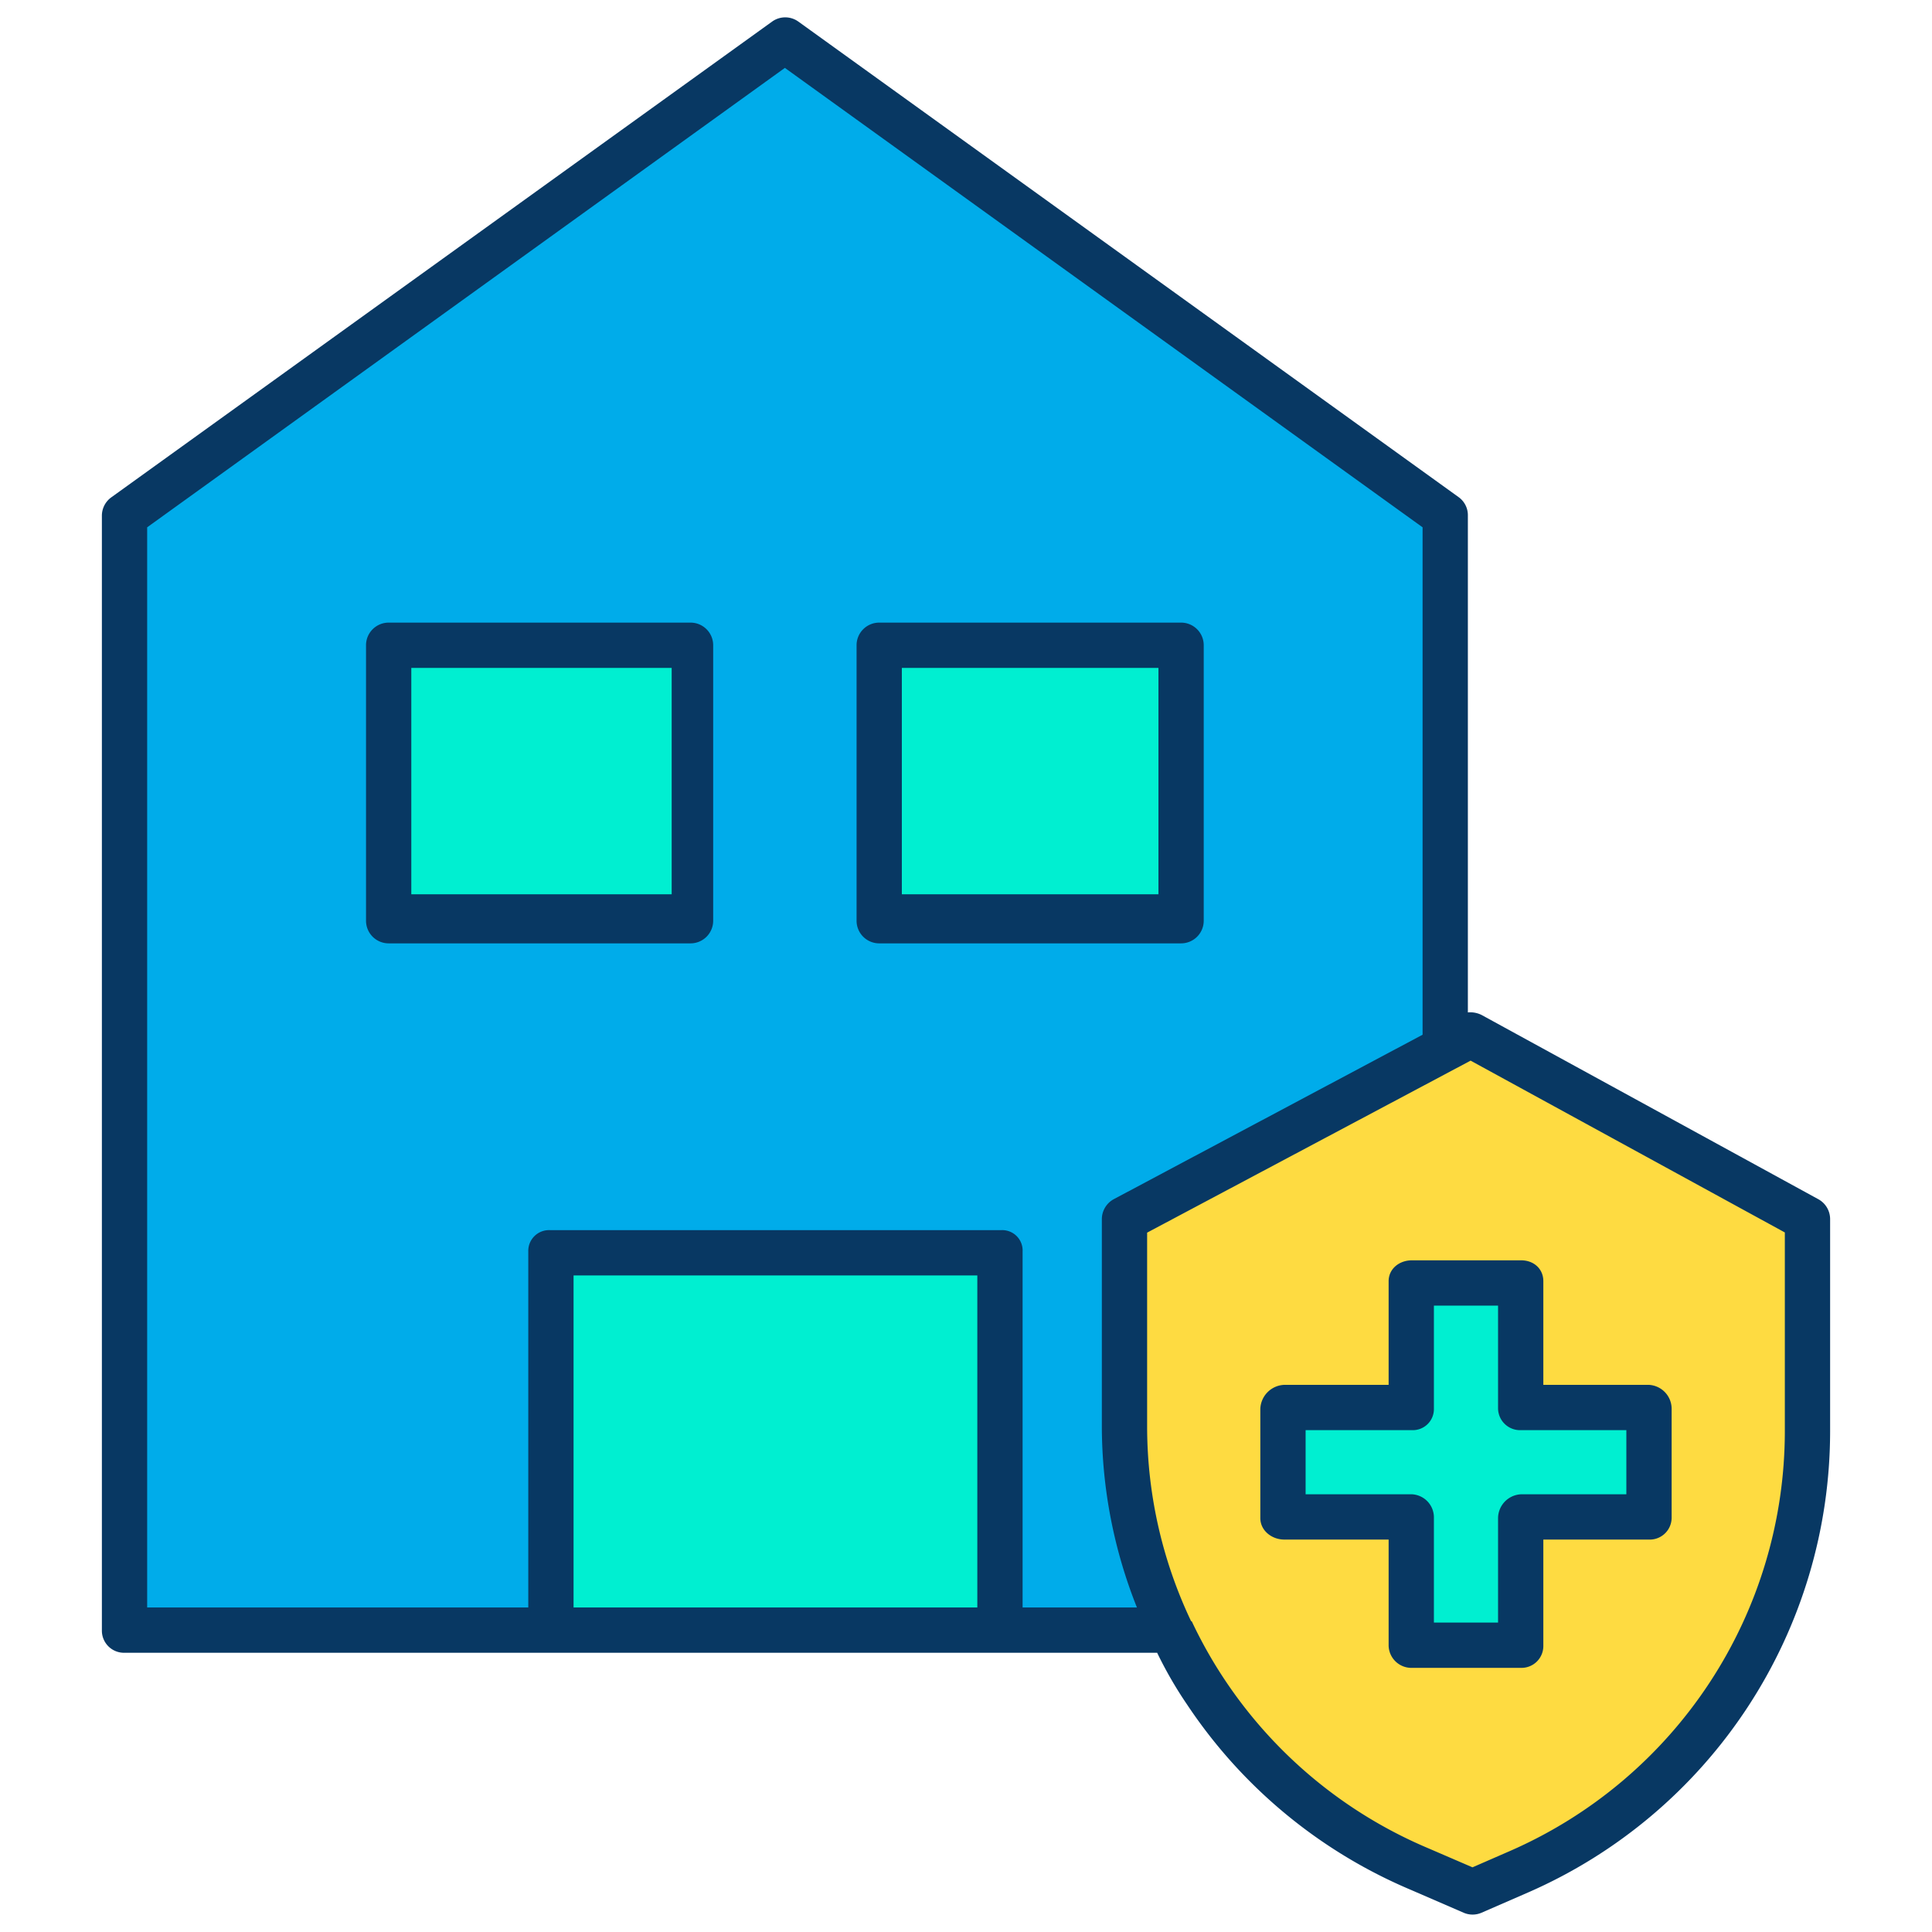 <svg id="Layer_1" height="512" viewBox="0 0 512 512" width="512" xmlns="http://www.w3.org/2000/svg" data-name="Layer 1"><g id="_Group_3" data-name=" Group 3"><path d="m478.97 323.06v56.32a127.373 127.373 0 0 1 -76.38 116.63l-12.36 5.39-13.95-6.02a127.733 127.733 0 0 1 -56.69-46.87 125.505 125.505 0 0 1 -9.2-16.31 126.826 126.826 0 0 1 -12.07-54.09v-55.05l84.92-45.25 6.67-3.55zm-42.04 79.25v-28.97h-33.8v-33.8h-28.97v33.8h-33.81v28.97h33.81v33.81h28.97v-33.81z" fill="#fedb41"/><path d="m436.93 373.34v28.97h-33.8v33.81h-28.97v-33.81h-33.81v-28.97h33.81v-33.8h28.97v33.8z" fill="#00efd1"/><path d="m383.24 136.67v141.14l-84.92 45.25v55.05a126.826 126.826 0 0 0 12.07 54.09h-45.03v-100.56h-119.6v100.56h-112.73v-295.53l175.11-126.07zm-70.09 106.7v-72.78h-80.38v72.78zm-129.64 0v-72.78h-80.39v72.78z" fill="#00acea"/><path d="m232.77 170.59h80.38v72.78h-80.38z" fill="#00efd1"/><path d="m145.76 331.64h119.6v100.56h-119.6z" fill="#00efd1"/><path d="m103.12 170.59h80.39v72.78h-80.39z" fill="#00efd1"/><g fill="#083863"><path d="m481.868 317.8-89.188-48.8a6.73 6.73 0 0 0 -3.68-.7v-131.63a5.889 5.889 0 0 0 -2.374-4.869l-175.041-126.071a5.955 5.955 0 0 0 -6.981 0l-175.11 126.07a6 6 0 0 0 -2.494 4.87v295.53a5.859 5.859 0 0 0 6.03 5.8h273.627a106.7 106.7 0 0 0 7.939 13.735 133.56 133.56 0 0 0 59.306 49.1l13.951 6.045a5.963 5.963 0 0 0 4.776.01l12.384-5.392a133.441 133.441 0 0 0 79.987-122.118v-56.32a6.014 6.014 0 0 0 -3.132-5.26zm-442.868-178.057 169-121.75 169 121.75v134.468l-81.781 43.554a6.037 6.037 0 0 0 -3.219 5.3v55.05a129.951 129.951 0 0 0 9.3 47.885h-30.3v-94.36a5.4 5.4 0 0 0 -5.64-5.64h-119.6a5.5 5.5 0 0 0 -5.76 5.64v94.36h-101zm220 286.257h-107v-88h107zm214-46.62a121.44 121.44 0 0 1 -72.793 111.13l-9.982 4.35-11.605-5.006a121.545 121.545 0 0 1 -54.036-44.672 119.988 119.988 0 0 1 -8.762-15.531l-.163-.006a120.248 120.248 0 0 1 -11.659-51.535v-51.449l85.723-45.582 83.277 45.534z"/><path d="m368 339.54v27.46h-27.65a6.605 6.605 0 0 0 -6.35 6.34v28.97c0 3.313 3.036 5.69 6.35 5.69h27.65v28.12a6.038 6.038 0 0 0 6.16 5.88h28.97a5.789 5.789 0 0 0 5.87-5.88v-28.12h27.93a5.8 5.8 0 0 0 6.07-5.69v-28.97a6.36 6.36 0 0 0 -6.07-6.34h-27.93v-27.46c0-3.313-2.557-5.54-5.87-5.54h-28.97c-3.313 0-6.16 2.227-6.16 5.54zm12 33.8v-27.34h17v27.34a5.833 5.833 0 0 0 6.13 5.66h27.87v17h-27.87a6.384 6.384 0 0 0 -6.13 6.31v27.69h-17v-27.69a6.139 6.139 0 0 0 -5.84-6.31h-28.16v-17h28.16a5.584 5.584 0 0 0 5.84-5.66z"/><path d="m189 171a6 6 0 0 0 -6-6h-80a6 6 0 0 0 -6 6v73a6 6 0 0 0 6 6h80a6 6 0 0 0 6-6zm-80 6h69v60h-69z"/><path d="m319 171a6 6 0 0 0 -6-6h-80a6 6 0 0 0 -6 6v73a6 6 0 0 0 6 6h80a6 6 0 0 0 6-6zm-80 6h68v60h-68z"/></g></g></svg>